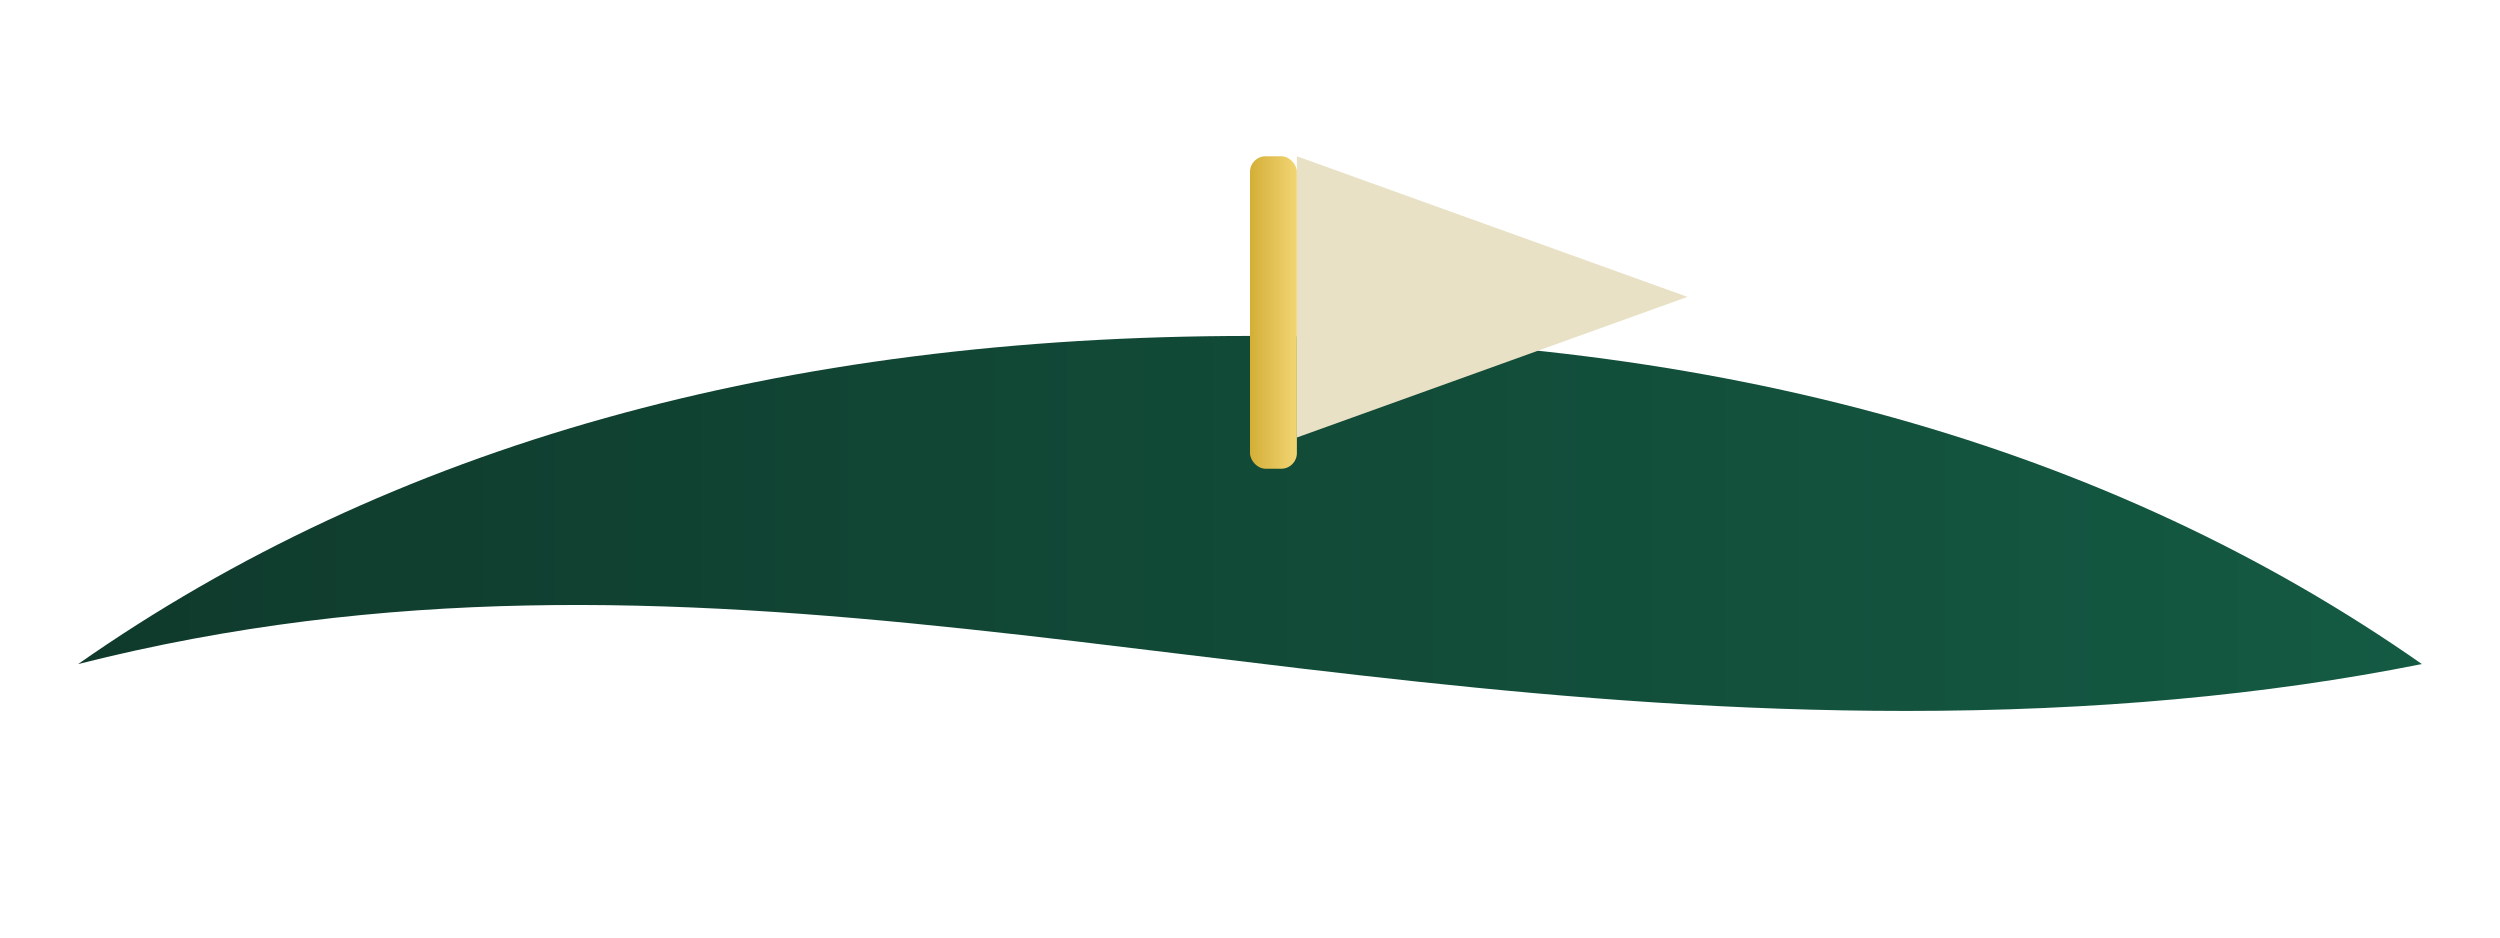 <svg xmlns="http://www.w3.org/2000/svg" width="320" height="120" viewBox="0 0 320 120">
  <defs>
    <linearGradient id="g" x1="0" x2="1"><stop offset="0" stop-color="#0f3a2c"/><stop offset="1" stop-color="#145a43"/></linearGradient>
    <linearGradient id="gold" x1="0" x2="1"><stop offset="0" stop-color="#d4af37"/><stop offset="1" stop-color="#f2d574"/></linearGradient>
  </defs>
  <path d="M10 85c40-28 90-42 150-42 60 0 110 14 150 42-20 4-42 6-66 6-88 0-155-26-234-6z" fill="url(#g)"/>
  <rect x="160" y="20" width="6" height="40" rx="2" fill="url(#gold)"/>
  <path d="M166 20l50 18-50 18z" fill="#e9e1c5"/>
</svg>
